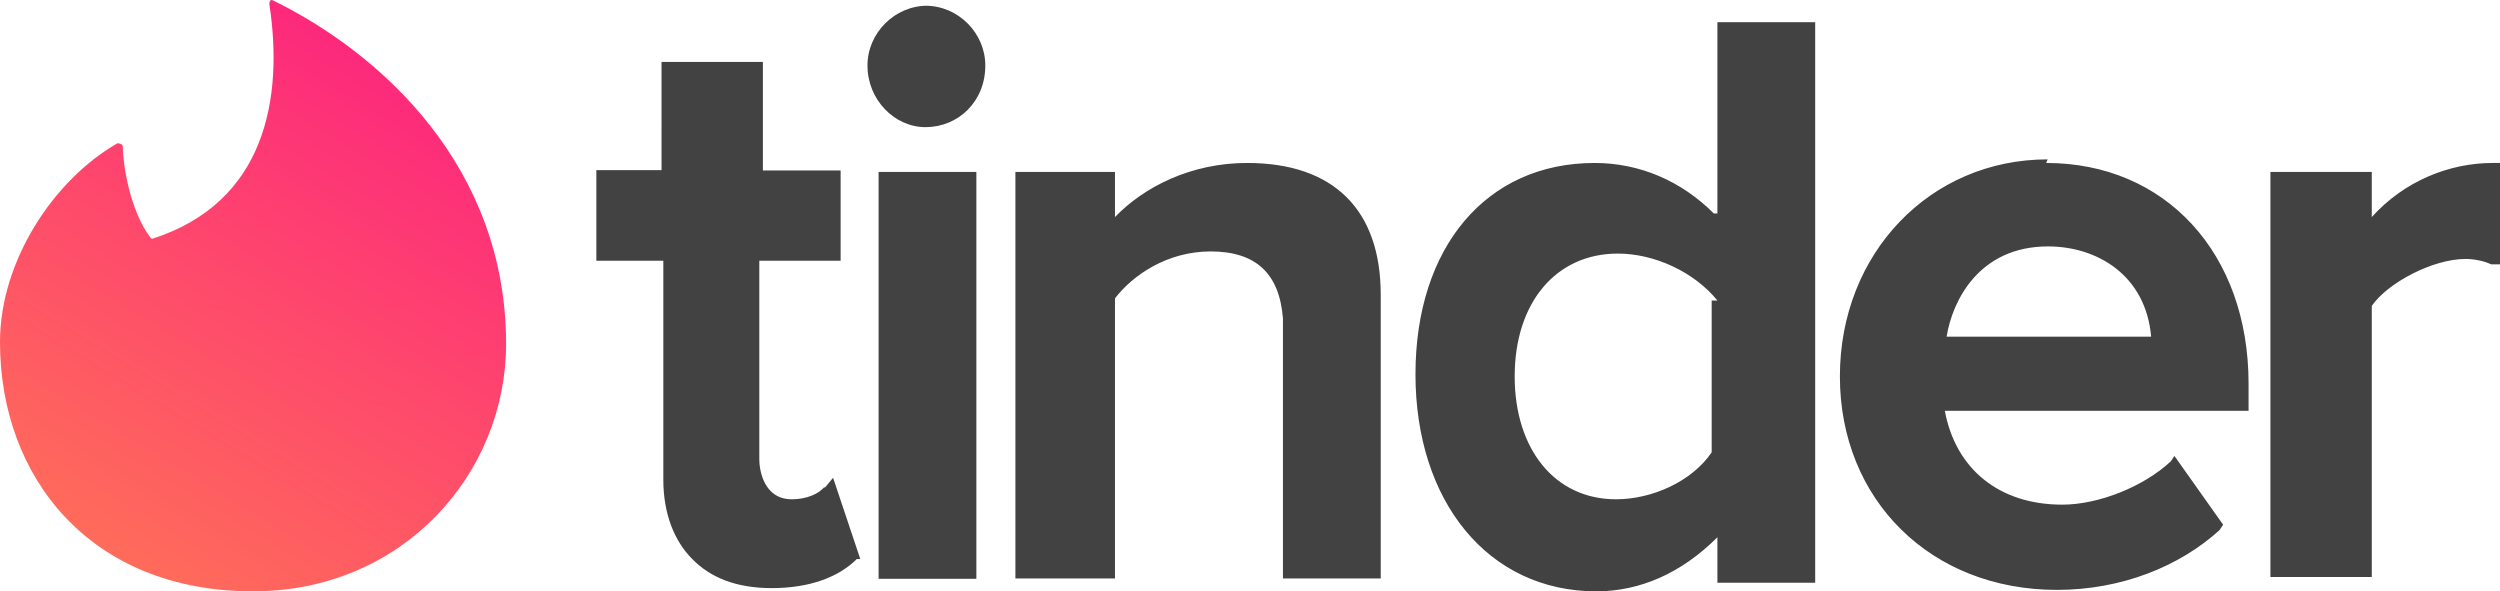 <?xml version="1.0" encoding="utf-8"?>
<!-- Generator: Adobe Illustrator 22.0.1, SVG Export Plug-In . SVG Version: 6.00 Build 0)  -->
<svg version="1.1" id="Ebene_1" xmlns="http://www.w3.org/2000/svg" xmlns:xlink="http://www.w3.org/1999/xlink" x="0px" y="0px"
	 viewBox="0 0 698 165.1" style="enable-background:new 0 0 698 165.1;" xml:space="preserve">
<style type="text/css">
	.st0{fill:url(#SVGID_1_);}
	.st1{fill:#424242;}
</style>
<g>
	
		<linearGradient id="SVGID_1_" gradientUnits="userSpaceOnUse" x1="-226.495" y1="395.673" x2="-223.684" y2="401.109" gradientTransform="matrix(28 0 0 -32.72 6372 13135.197)">
		<stop  offset="0" style="stop-color:#FF7854"/>
		<stop  offset="1" style="stop-color:#FD267D"/>
	</linearGradient>
	<path class="st0" d="M42.4,66.7C74.2,56.6,79.2,27.4,75.2,1.1c0,0,0-1.5,1-1C107,15.2,141.3,47,141.3,96
		c0,36.3-28.8,69.1-70.7,69.1C25.2,165.1,0,133.3,0,95.5C0,72.8,15.1,50.1,32.8,40c0,0,1.5,0,1.5,1c0,5,2,17.7,7.6,25.2L42.4,66.7z"
		/>
	<path class="st1" d="M230.1,136.4l2.5-3l7.6,22.7h-1c-5,5-13.1,8.1-23.7,8.1c-10.1,0-17.2-3-22.2-8.1c-5-5-8.1-12.6-8.1-22.2V72.8
		h-18.7V47.5h18.2V17.3H213v30.3h21.7v25.2H212v55.5c0,2.5,1,11.1,9.1,11.1c4,0,7.6-1.5,9.1-3.5V136.4z M245.3,161.6V48h27.3v113.6
		h-27.8H245.3z M258.4,1.6c9.1,0,16.7,7.6,16.7,16.7c0,10.1-7.6,17.2-16.7,17.2c-8.6,0-16.2-7.6-16.2-17.2c0-9.1,7.6-16.7,16.7-16.7
		H258.4z M348.2,45.5c24.2,0,37.3,13.1,37.3,36.8v79.2h-27.3V88.9c-1-12.6-7.6-18.7-20.2-18.7c-12.1,0-21.7,6.6-26.7,13.1v78.2
		h-27.8V48h27.8v12.6C319.5,52.1,332.6,45.5,348.2,45.5z M479.5,59.7V6.2h27.3v156.5h-27.3V150c-10.1,10.1-21.7,15.1-33.8,15.1
		c-30.3,0-50.5-25.2-50.5-60.6s19.7-59,50-59c12.6,0,24.2,5,33.3,14.1H479.5z M479.5,83.9c-6.6-8.1-17.7-13.1-27.8-13.1
		c-17.2,0-28.8,13.6-28.8,34.3c0,20.2,11.1,34.3,28.3,34.3c10.1,0,21.2-5,26.7-13.1V83.9L479.5,83.9z M571.3,45.5
		c33.3,0,56.5,25.2,56.5,61.6v7.6h-84.8c3,16.2,15.1,26.2,32.8,26.2c10.1,0,22.7-5,30.3-12.1l1-1.5l13.6,19.2l-1,1.5
		c-11.1,10.1-27.3,16.7-45.4,16.7c-35.3,0-60.6-25.2-60.6-59.6s25.2-60.6,58-60.6L571.3,45.5z M543.1,94h57.5
		c-1.5-17.2-15.1-25.2-28.8-25.2c-19.2,0-26.7,15.1-28.3,25.2H543.1z M696.5,45.5h1.5v28.3h-2.5c-2-1-5-1.5-7.1-1.5
		c-9.1,0-21.7,6.6-26.2,13.1v75.7h-28.3V48h28.3v12.6c9.1-10.1,21.7-15.1,33.8-15.1H696.5z"/>
</g>
</svg>
